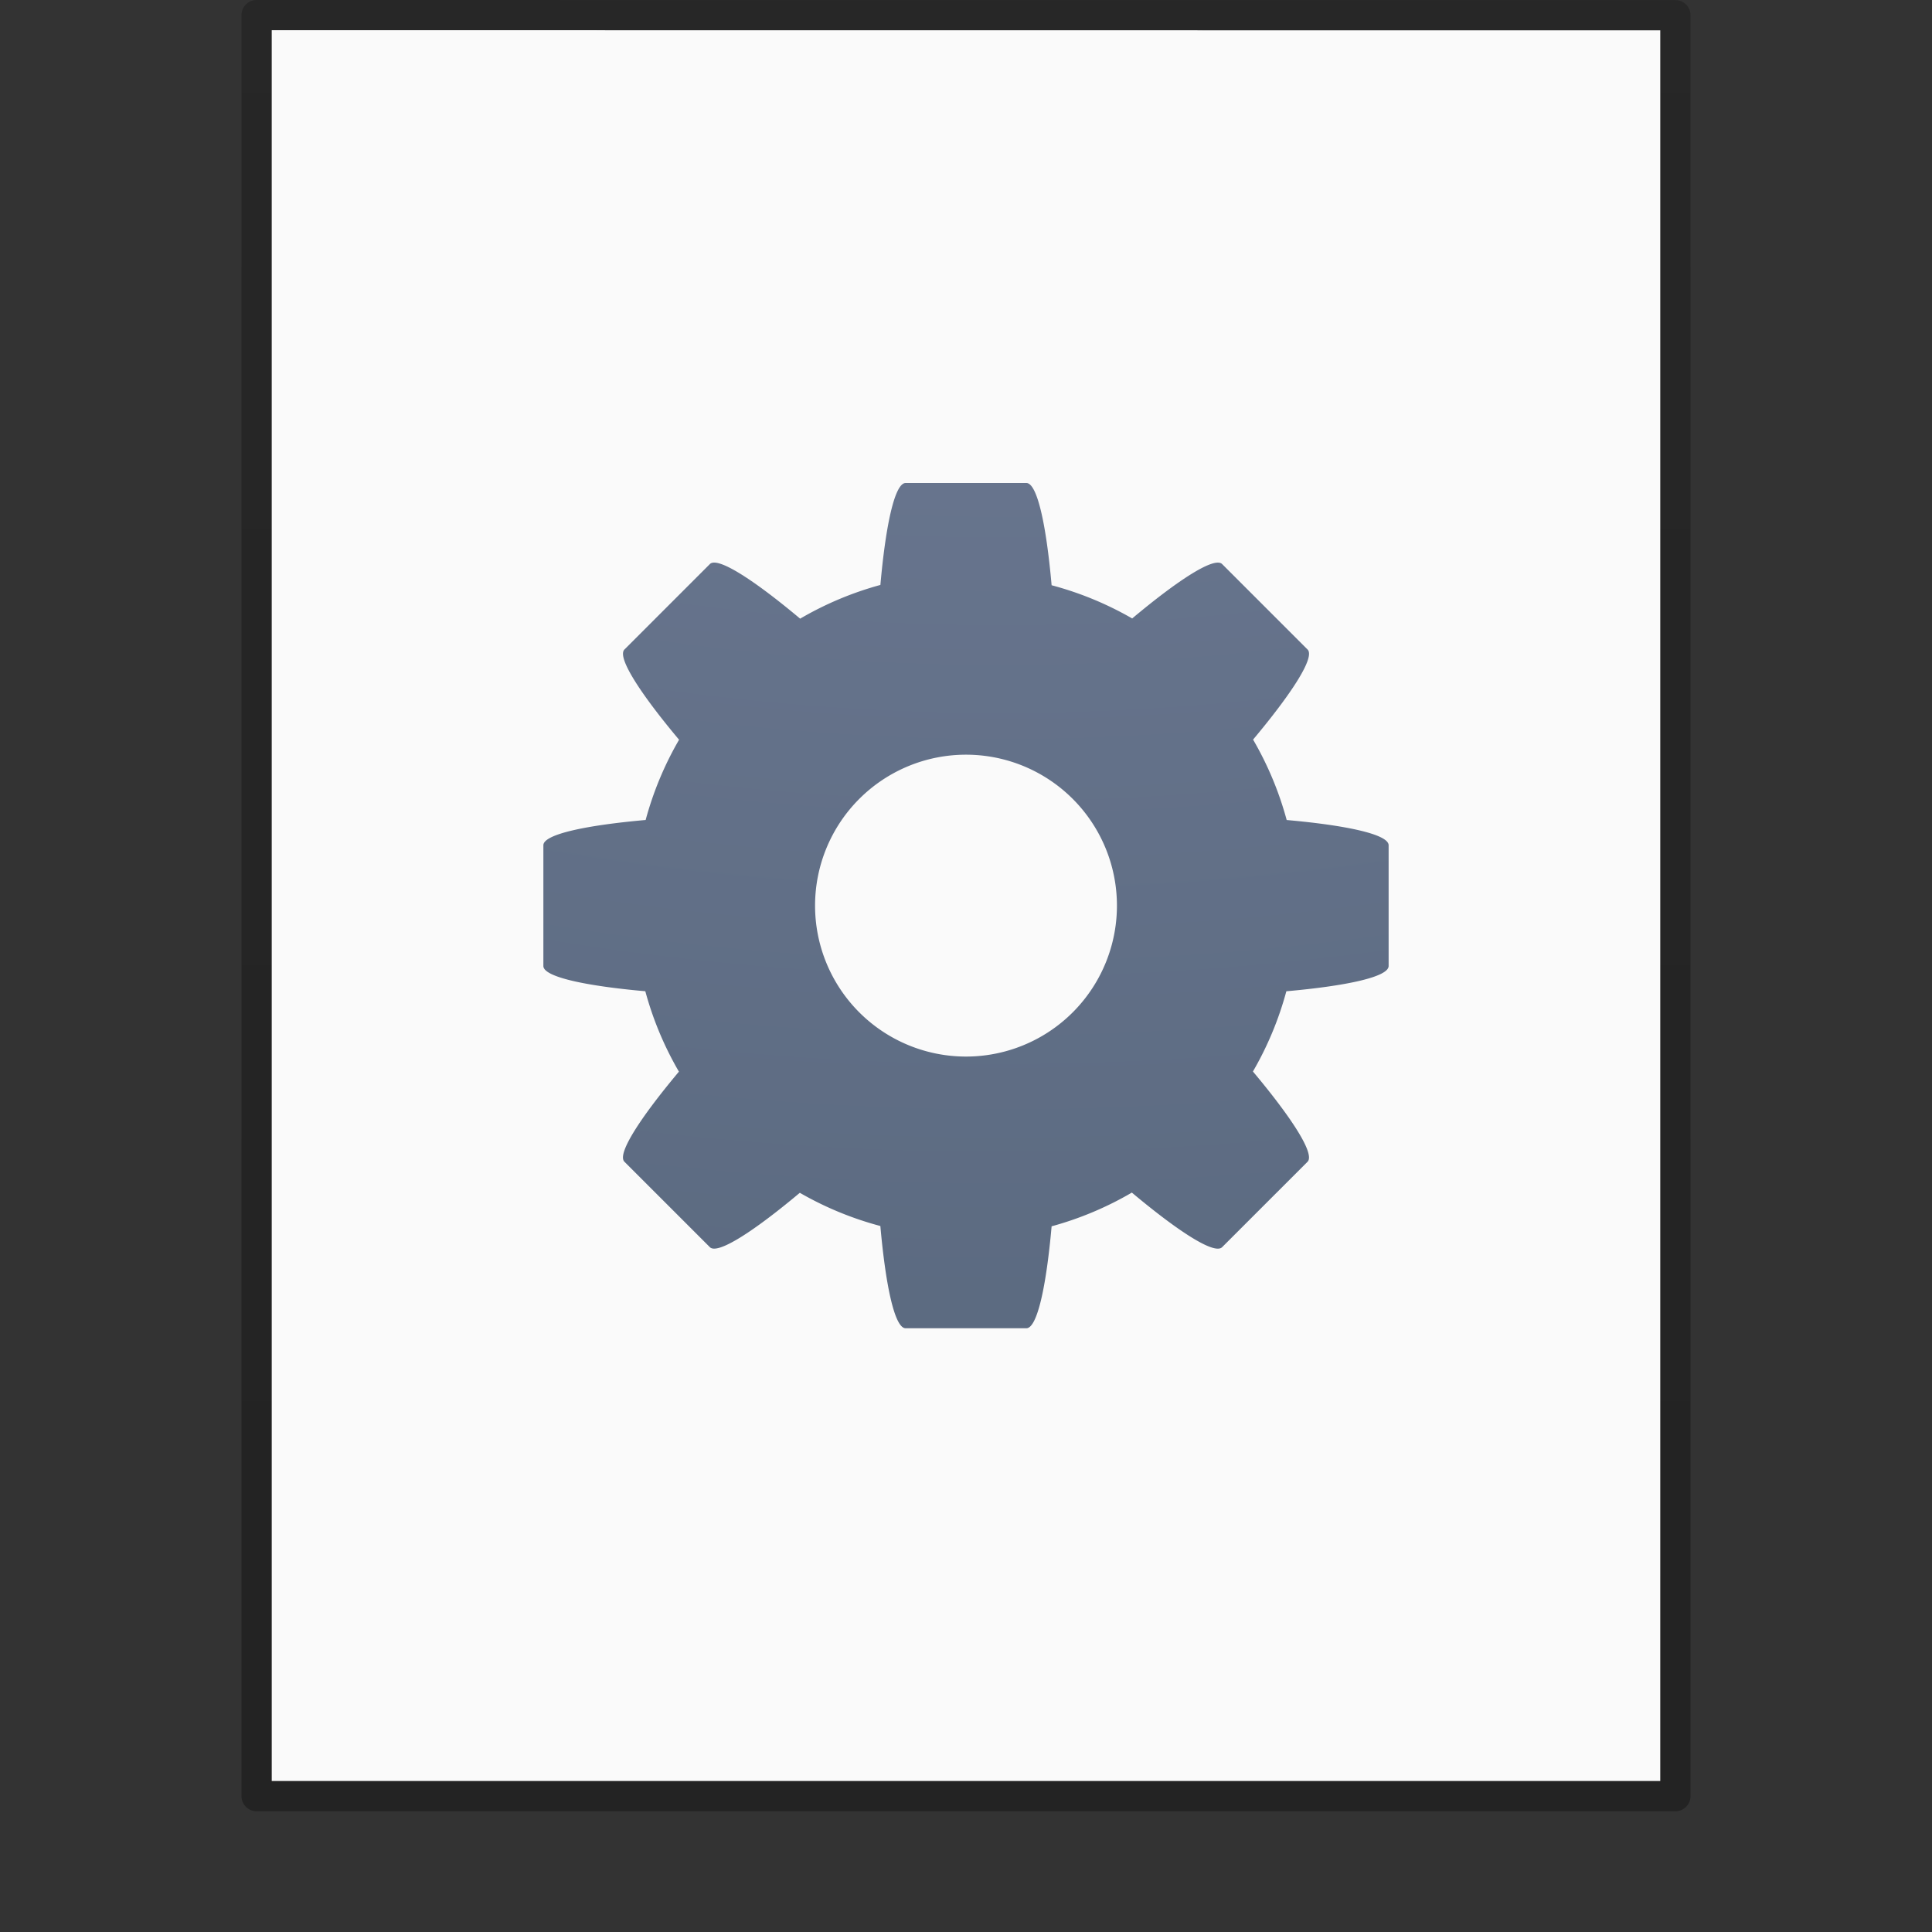 <?xml version="1.0" encoding="UTF-8" standalone="no"?>
<svg
   xmlns:dc="http://purl.org/dc/elements/1.1/"
   xmlns:cc="http://creativecommons.org/ns#"
   xmlns:rdf="http://www.w3.org/1999/02/22-rdf-syntax-ns#"
   xmlns:svg="http://www.w3.org/2000/svg"
   xmlns="http://www.w3.org/2000/svg"
   xmlns:xlink="http://www.w3.org/1999/xlink"
   id="svg3844"
   height="64"
   width="64"
   version="1.1">
  <rect width="100%" height="100%" fill="#333333" stroke="none"/>
  <defs
     id="defs3846">
    <linearGradient
       gradientTransform="matrix(1.084,0,0,1.2,79.551,-4.163)"
       gradientUnits="userSpaceOnUse"
       xlink:href="#linearGradient3104-6"
       id="linearGradient3033"
       y2="2.906"
       x2="-51.786"
       y1="50.786"
       x1="-51.786" />
    <linearGradient
       id="linearGradient3104-6">
      <stop
         offset="0"
         style="stop-color:#000000;stop-opacity:0.318"
         id="stop3106-3" />
      <stop
         offset="1"
         style="stop-color:#000000;stop-opacity:0.24"
         id="stop3108-9" />
    </linearGradient>
    <linearGradient
       id="linearGradient2867-449-88-871-390-598-476-591-434-148-57-177-8-3-3-6-4-8-8-8-5">
      <stop
         offset="0"
         style="stop-color:#919caf;stop-opacity:1;"
         id="stop3750-1-0-7-6-6-1-3-9-3" />
      <stop
         offset="0.262"
         style="stop-color:#68758e;stop-opacity:1;"
         id="stop3752-3-7-4-0-32-8-923-0-7" />
      <stop
         offset="0.705"
         style="stop-color:#485a6c;stop-opacity:1;"
         id="stop3754-1-8-5-2-7-6-7-1-9" />
      <stop
         offset="1"
         style="stop-color:#444c5c;stop-opacity:1;"
         id="stop3756-1-6-2-6-6-1-96-6-0" />
    </linearGradient>
    <radialGradient
       xlink:href="#linearGradient2867-449-88-871-390-598-476-591-434-148-57-177-8-3-3-6-4-8-8-8-5"
       id="radialGradient4147-1"
       gradientUnits="userSpaceOnUse"
       gradientTransform="matrix(0,13.394,-16.444,0,196.902,-115.894)"
       cx="6.73"
       cy="9.957"
       fx="6.2"
       fy="9.957"
       r="12.672" />
  </defs>
  <path
     d="m 9,1 c 10.541,0 46,0.004 46,0.004 L 55,59 c 0,0 -30.667,0 -46,0 0,-19.333 0,-38.666 0,-58 z"
     id="path4160-6"
     style="display:inline;fill:#fafafa;fill-opacity:1;stroke:none" />
  <path
     d="m 8.5,0.5 c 10.77,0 47,0.004 47,0.004 l 4.9e-5,58.996 c 0,0 -31.333,0 -47,0 0,-19.667 0,-39.333 0,-59 z"
     id="path4160-6-1"
     style="display:inline;fill:none;stroke:url(#linearGradient3033);stroke-width:1;stroke-linecap:butt;stroke-linejoin:round;stroke-miterlimit:4;stroke-dasharray:none;stroke-dashoffset:0;stroke-opacity:1" />
  <path
     style="color:#000000;clip-rule:nonzero;display:inline;overflow:visible;visibility:visible;opacity:1;isolation:auto;mix-blend-mode:normal;color-interpolation:sRGB;color-interpolation-filters:linearRGB;solid-color:#000000;solid-opacity:1;fill:url(#radialGradient4147-1);fill-opacity:1;fill-rule:nonzero;stroke:none;stroke-width:1;stroke-linecap:butt;stroke-linejoin:miter;stroke-miterlimit:4;stroke-dasharray:none;stroke-dashoffset:0;stroke-opacity:1;marker:none;color-rendering:auto;image-rendering:auto;shape-rendering:auto;text-rendering:auto;enable-background:accumulate;filter-blend-mode:normal;filter-gaussianBlur-deviation:0"
     d="m 30,16 c -0.36,0 -0.66,1.39 -0.836,3.377 a 11,11 0 0 0 -2.658,1.117 c -1.536,-1.287 -2.735,-2.064 -2.99,-1.809 l -2.83,2.83 c -0.255,0.255 0.522,1.455 1.809,2.99 a 11,11 0 0 0 -1.107,2.658 C 19.394,27.34 18,27.639 18,28 l 0,4 c 0,0.36 1.39,0.66 3.377,0.836 A 11,11 0 0 0 22.49,35.5 c -1.284,1.533 -2.06,2.729 -1.805,2.984 l 2.83,2.83 c 0.255,0.255 1.45,-0.519 2.98,-1.801 a 11,11 0 0 0 2.668,1.1 C 29.34,42.606 29.639,44 30,44 l 4,0 c 0.36,0 0.66,-1.39 0.836,-3.377 a 11,11 0 0 0 2.658,-1.117 c 1.536,1.287 2.735,2.064 2.99,1.809 l 2.83,-2.83 c 0.255,-0.255 -0.522,-1.455 -1.809,-2.99 a 11,11 0 0 0 1.107,-2.658 C 44.606,32.66 46,32.361 46,32 l 0,-4 c 0,-0.36 -1.39,-0.66 -3.377,-0.836 A 11,11 0 0 0 41.51,24.5 c 1.284,-1.533 2.06,-2.729 1.805,-2.984 l -2.83,-2.83 c -0.255,-0.255 -1.45,0.519 -2.98,1.801 A 11,11 0 0 0 34.836,19.387 C 34.66,17.394 34.361,16 34,16 l -4,0 z m 2,9 a 5,5 0 0 1 5,5 5,5 0 0 1 -5,5 5,5 0 0 1 -5,-5 5,5 0 0 1 5,-5 z"
     id="path4690" />
</svg>
